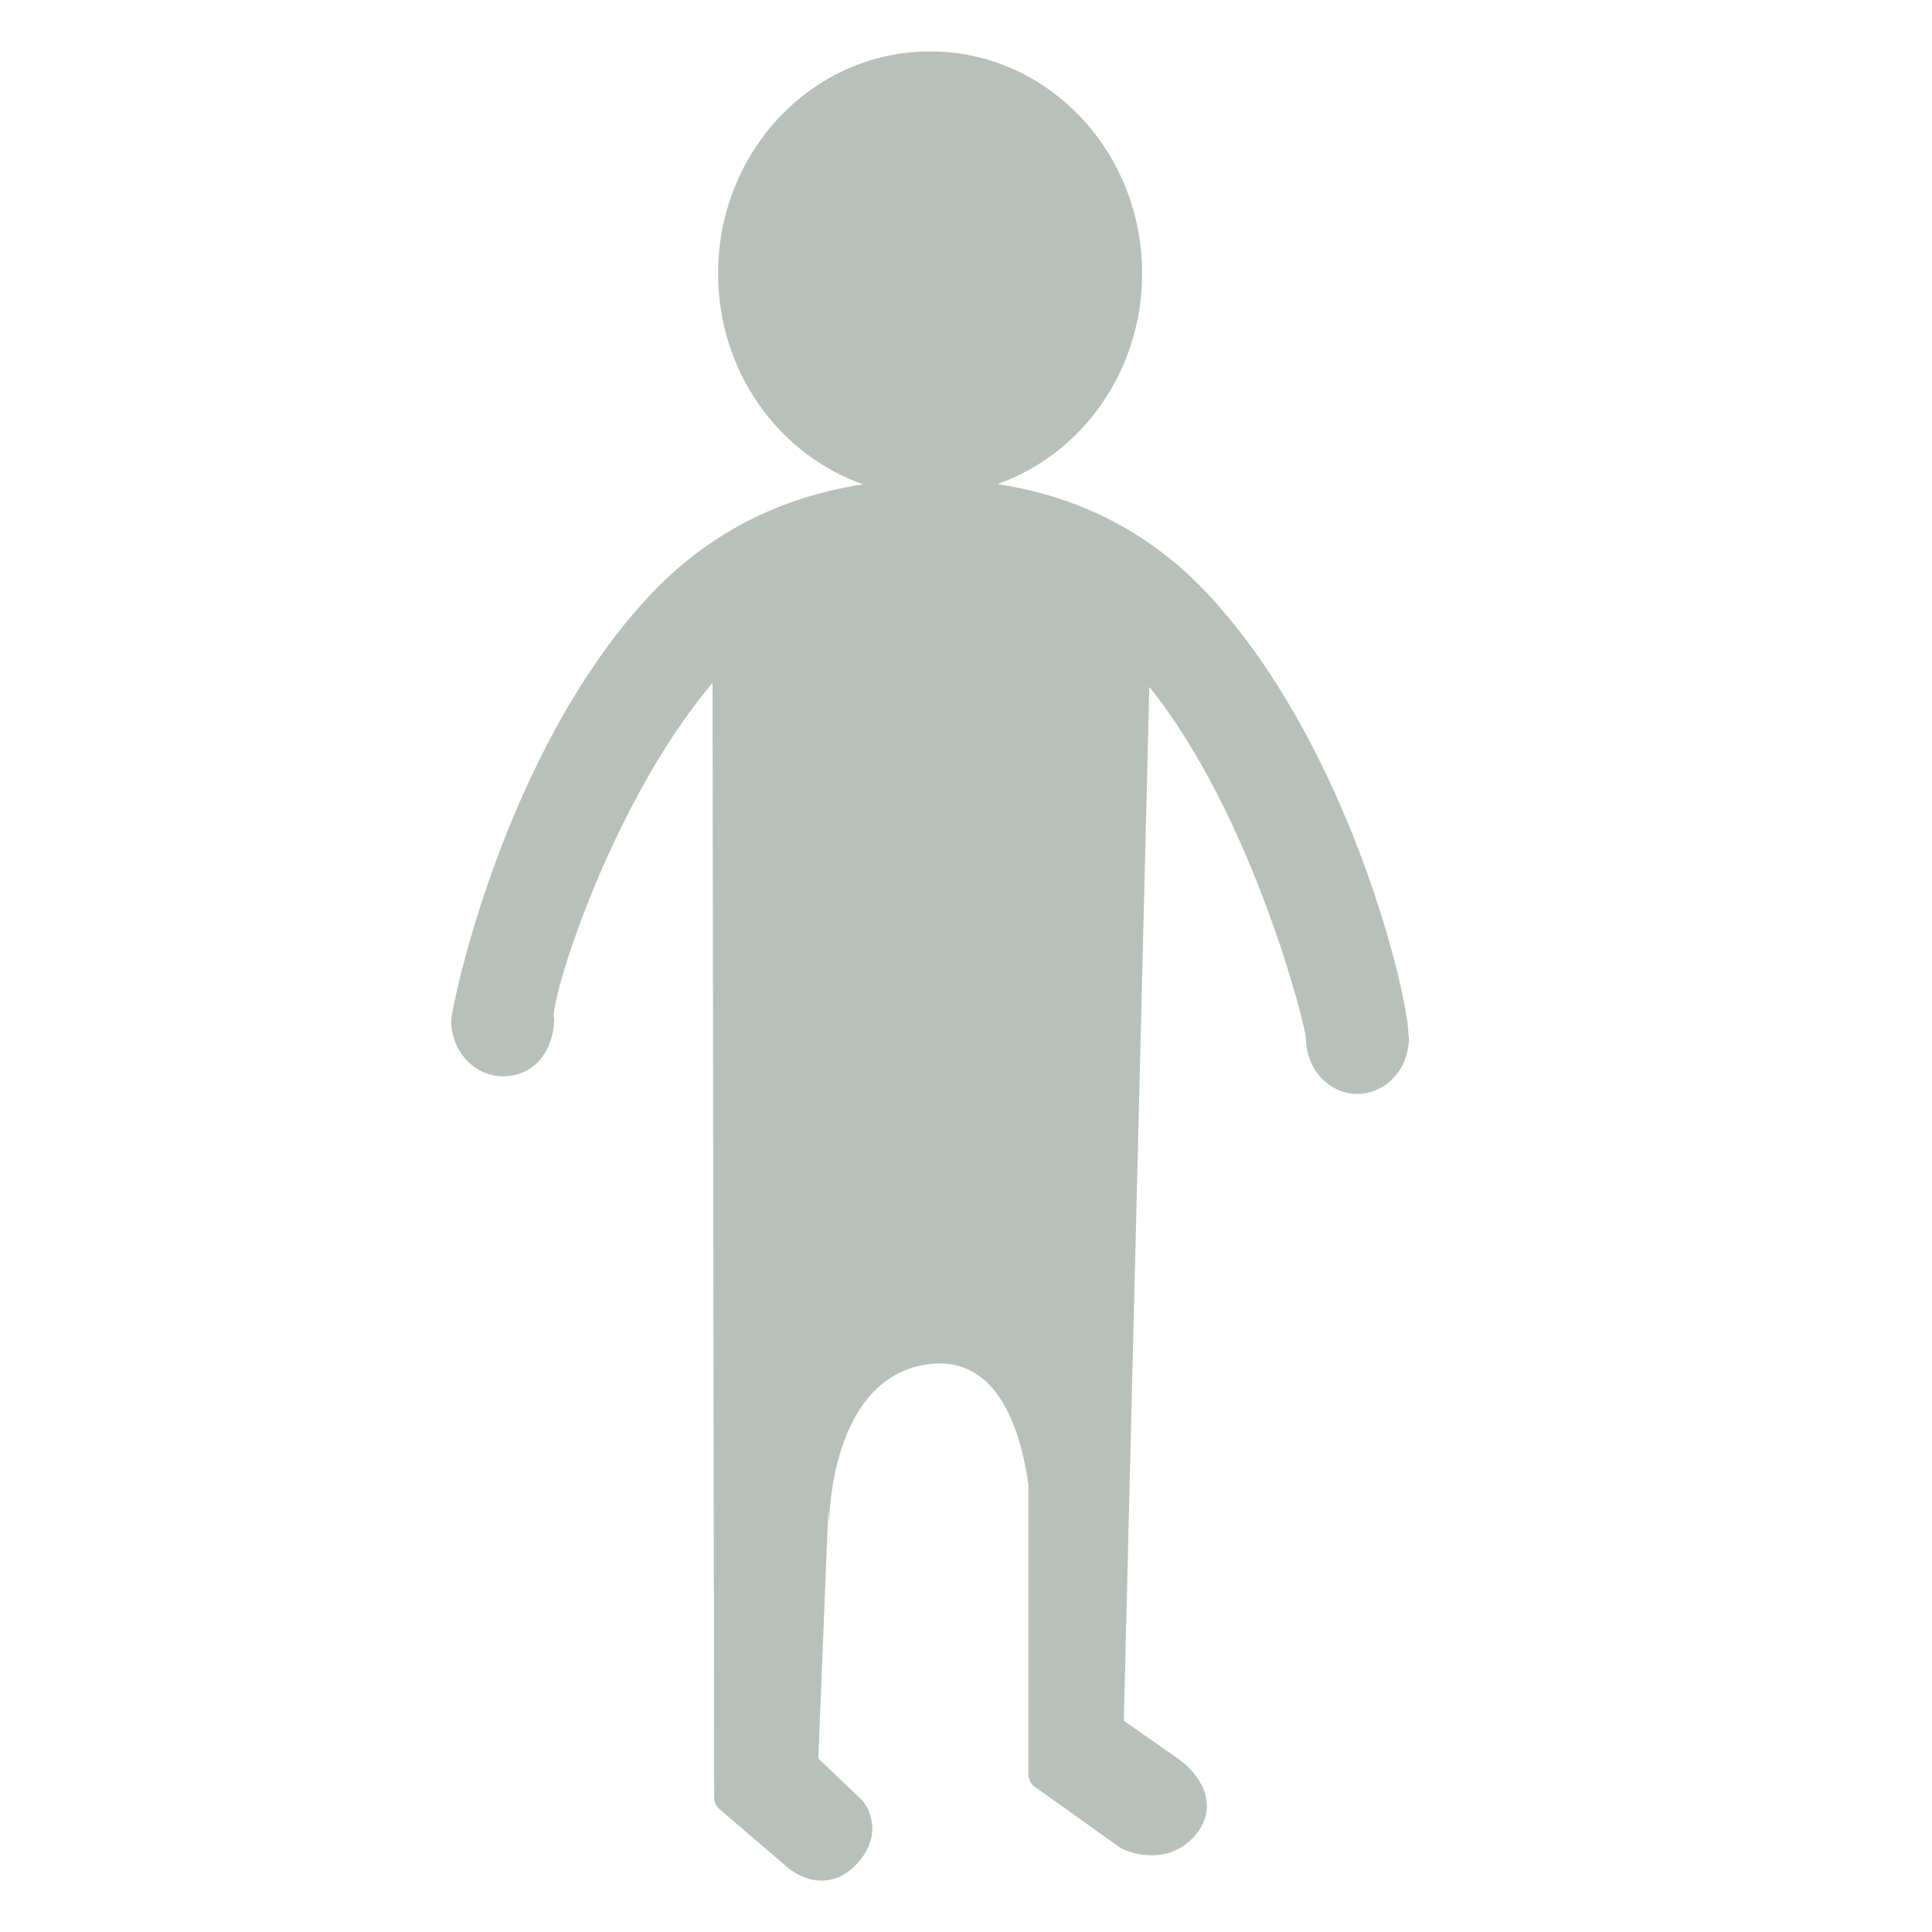<?xml version="1.0" encoding="utf-8"?>
<!-- Generator: Adobe Illustrator 16.0.0, SVG Export Plug-In . SVG Version: 6.00 Build 0)  -->
<!DOCTYPE svg PUBLIC "-//W3C//DTD SVG 1.1 Tiny//EN" "http://www.w3.org/Graphics/SVG/1.1/DTD/svg11-tiny.dtd">
<svg version="1.1" baseProfile="tiny" id="Layer_1" xmlns="http://www.w3.org/2000/svg" xmlns:xlink="http://www.w3.org/1999/xlink"
	 x="0px" y="0px" width="25px" height="25px" viewBox="0 0 25 25" xml:space="preserve">
<g>
	<path fill="#B8C0BA" d="M15.652,7.711c-0.74-0.802-1.664-1.283-2.745-1.447c1.087-0.383,1.872-1.457,1.872-2.725
		c0-1.587-1.227-2.874-2.743-2.874c-1.518,0-2.744,1.287-2.744,2.874c0,1.271,0.787,2.346,1.877,2.728
		C10.073,6.434,9.14,6.918,8.392,7.721c-1.883,2.025-2.555,5.337-2.553,5.485c0,0.396,0.299,0.721,0.666,0.721
		c0.262,0,0.471-0.133,0.582-0.369c0.084-0.176,0.084-0.352,0.084-0.357c0-0.02-0.002-0.039-0.006-0.057
		c0.006-0.371,0.768-2.78,2.055-4.308l0.021,14.427c0,0.057,0.027,0.111,0.07,0.148l0.852,0.729c0.021,0.02,0.209,0.195,0.467,0.195
		l0,0c0.162,0,0.312-0.068,0.441-0.199c0.344-0.352,0.203-0.705,0.086-0.84l-0.568-0.541l0.129-3.217
		c0.004,0.117,0.01,0.184,0.01,0.184s-0.004-1.92,1.307-2.072c0.9-0.105,1.183,0.914,1.272,1.561v3.746
		c0,0.064,0.029,0.123,0.078,0.16l1.117,0.797c0.018,0.01,0.186,0.094,0.402,0.094c0.227,0,0.424-0.092,0.572-0.27
		c0.107-0.133,0.158-0.283,0.137-0.439c-0.039-0.303-0.322-0.508-0.354-0.531l-0.717-0.502l0.33-13.378
		c1.346,1.677,2.027,4.411,2.027,4.548c0,0.396,0.297,0.719,0.666,0.719c0.367,0,0.666-0.322,0.666-0.719
		c0-0.02-0.002-0.037-0.006-0.053C18.223,12.896,17.473,9.684,15.652,7.711z"/>
</g>
<g>
</g>
<g>
</g>
<g>
</g>
<g>
</g>
<g>
</g>
<g>
</g>
</svg>
